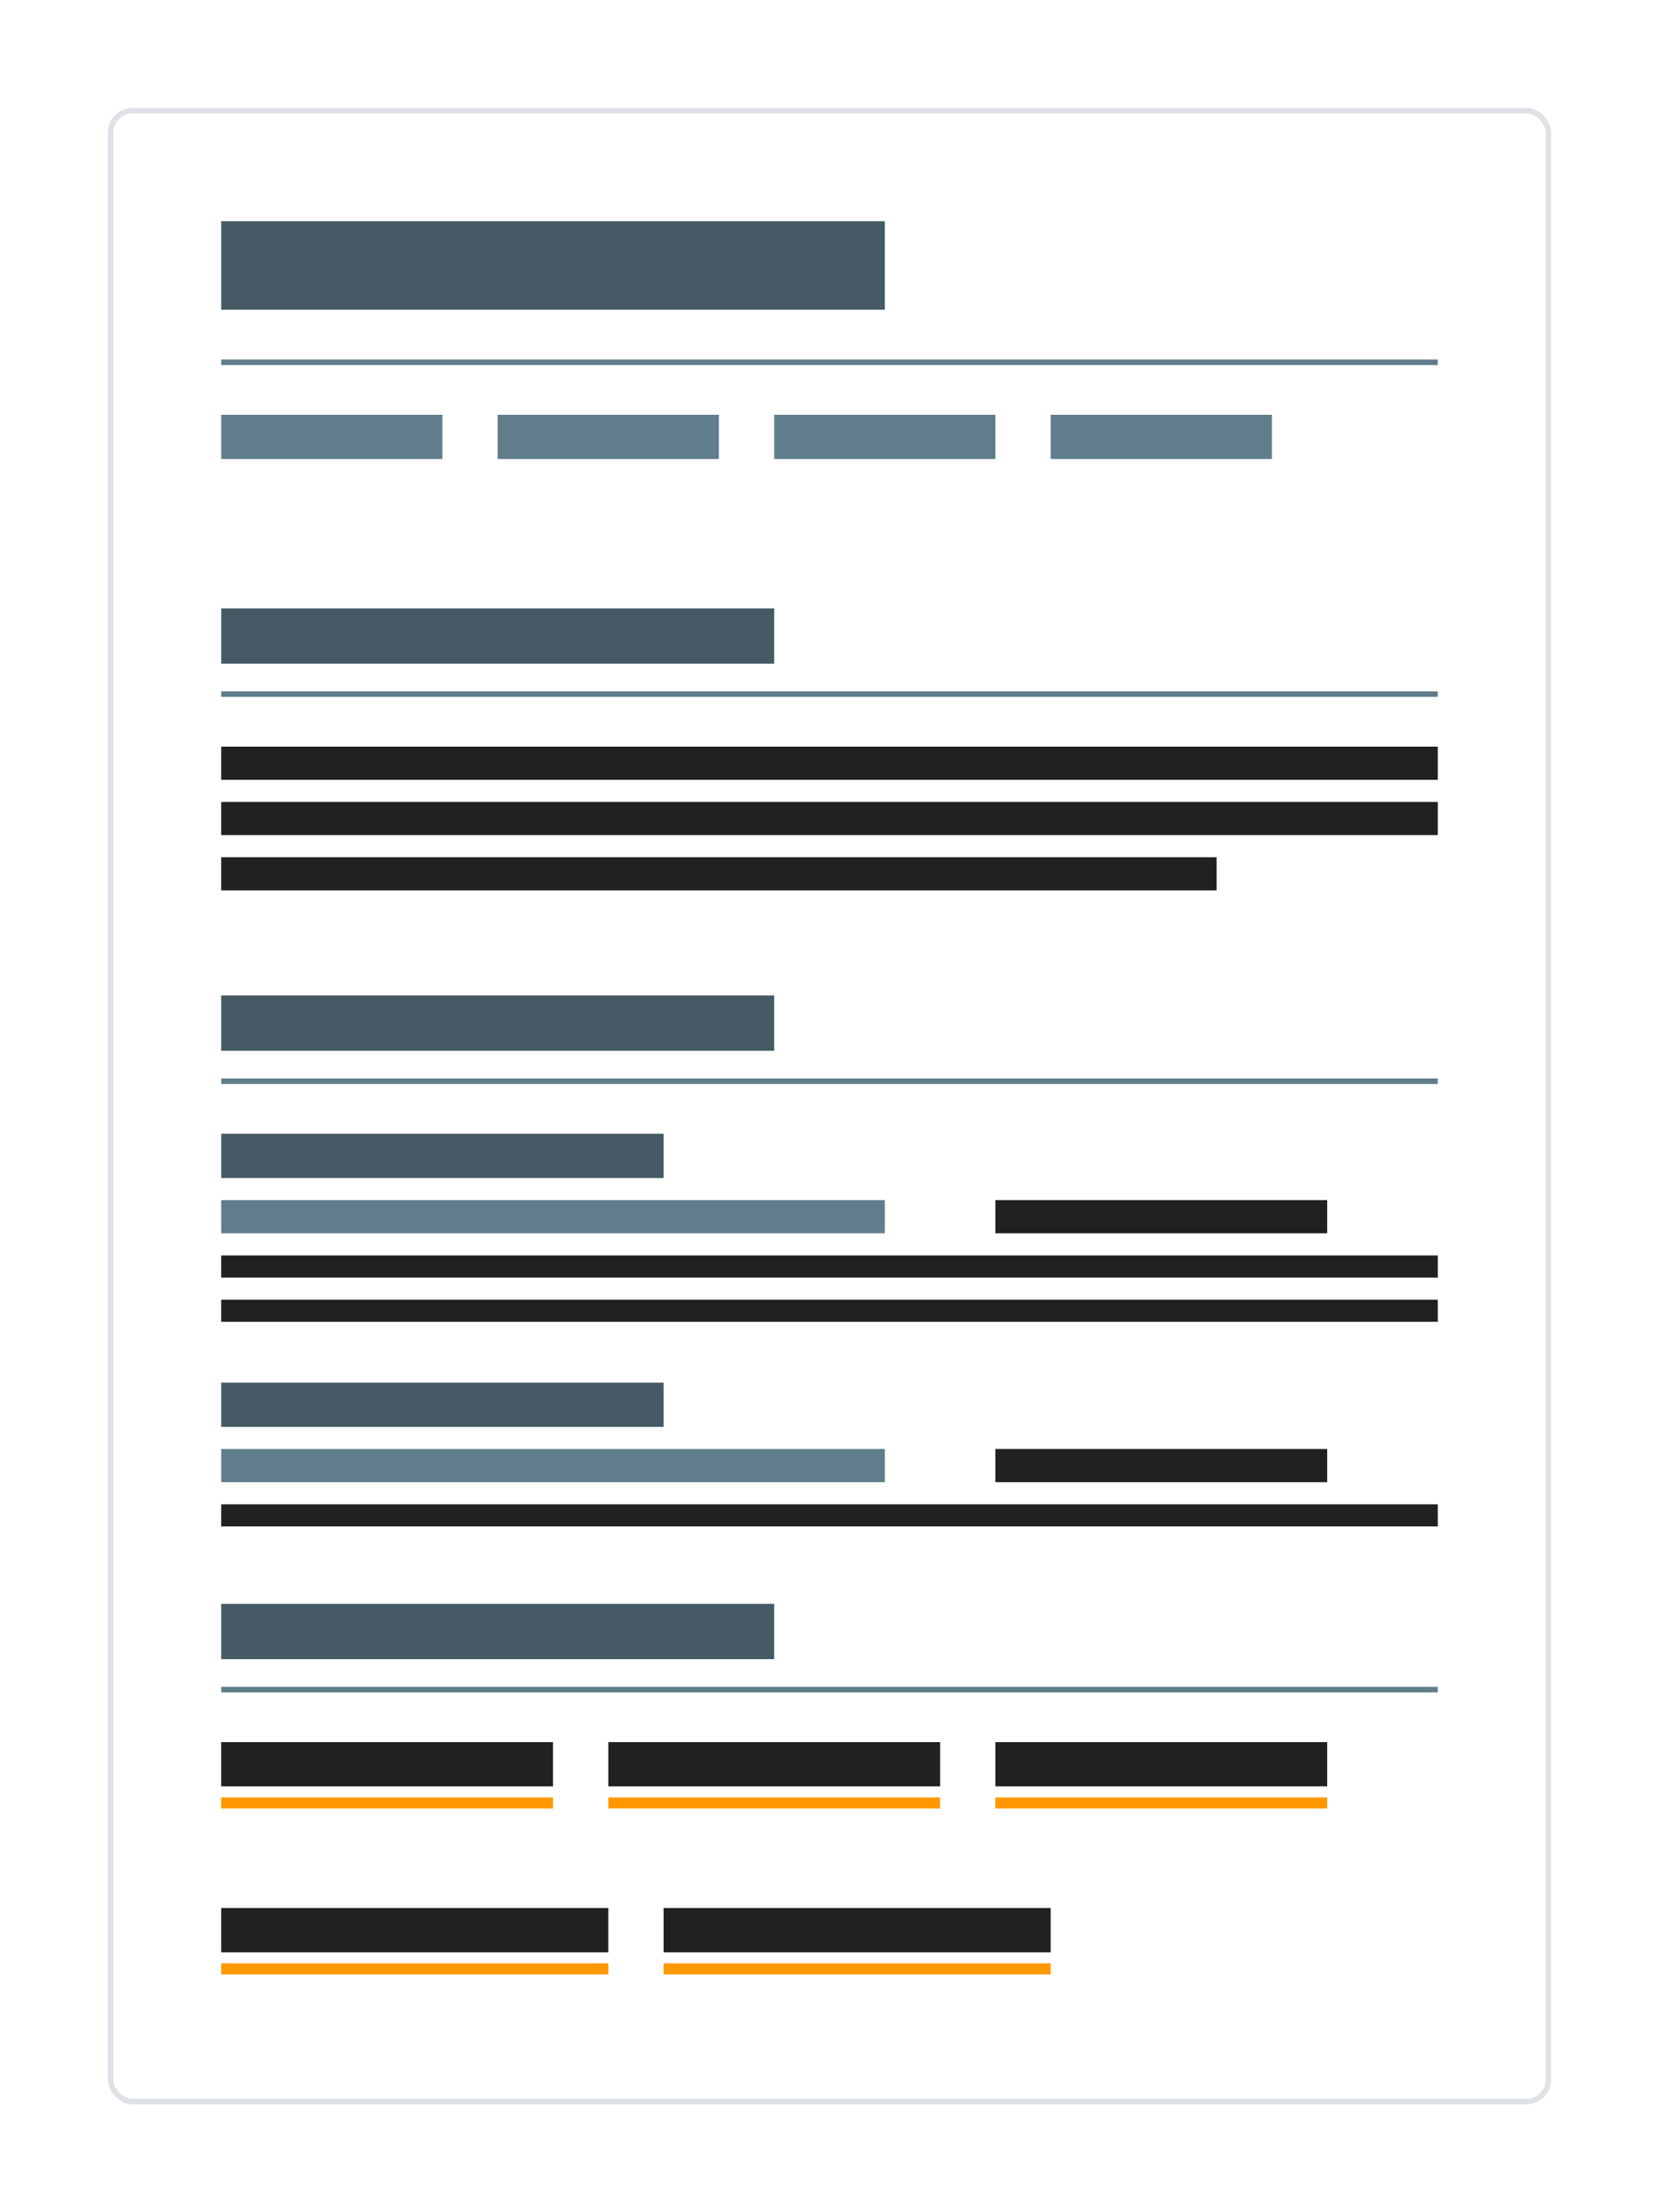 <svg width="300" height="400" viewBox="0 0 300 400" fill="none" xmlns="http://www.w3.org/2000/svg">
  <!-- Background -->
  <rect width="300" height="400" fill="#FFFFFF"/>
  
  <!-- Resume Paper -->
  <rect x="20" y="20" width="260" height="360" rx="4" fill="white" stroke="#DEE2E6" stroke-width="1"/>
  
  <!-- Header Section - Simple template has minimal header -->
  <rect x="40" y="40" width="220" height="40" rx="0" fill="white"/>
  <rect x="40" y="40" width="120" height="16" rx="0" fill="#455a64"/>
  <rect x="40" y="65" width="220" height="1" rx="0" fill="#607d8b"/>
  
  <!-- Contact Info - Simple has subtle styling -->
  <rect x="40" y="75" width="40" height="8" rx="0" fill="#607d8b"/>
  <rect x="90" y="75" width="40" height="8" rx="0" fill="#607d8b"/>
  <rect x="140" y="75" width="40" height="8" rx="0" fill="#607d8b"/>
  <rect x="190" y="75" width="40" height="8" rx="0" fill="#607d8b"/>
  
  <!-- Summary Section with simple styling -->
  <rect x="40" y="110" width="100" height="10" rx="0" fill="#455a64"/>
  <rect x="40" y="125" width="220" height="1" rx="0" fill="#607d8b"/>
  <rect x="40" y="135" width="220" height="6" rx="0" fill="#212121"/>
  <rect x="40" y="145" width="220" height="6" rx="0" fill="#212121"/>
  <rect x="40" y="155" width="180" height="6" rx="0" fill="#212121"/>
  
  <!-- Experience Section with simple styling -->
  <rect x="40" y="180" width="100" height="10" rx="0" fill="#455a64"/>
  <rect x="40" y="195" width="220" height="1" rx="0" fill="#607d8b"/>
  
  <!-- Experience Item 1 -->
  <rect x="40" y="205" width="80" height="8" rx="0" fill="#455a64"/>
  <rect x="40" y="217" width="120" height="6" rx="0" fill="#607d8b"/>
  <rect x="180" y="217" width="60" height="6" rx="0" fill="#212121"/>
  <rect x="40" y="227" width="220" height="4" rx="0" fill="#212121"/>
  <rect x="40" y="235" width="220" height="4" rx="0" fill="#212121"/>
  
  <!-- Experience Item 2 -->
  <rect x="40" y="250" width="80" height="8" rx="0" fill="#455a64"/>
  <rect x="40" y="262" width="120" height="6" rx="0" fill="#607d8b"/>
  <rect x="180" y="262" width="60" height="6" rx="0" fill="#212121"/>
  <rect x="40" y="272" width="220" height="4" rx="0" fill="#212121"/>
  
  <!-- Skills Section with simple styling -->
  <rect x="40" y="290" width="100" height="10" rx="0" fill="#455a64"/>
  <rect x="40" y="305" width="220" height="1" rx="0" fill="#607d8b"/>
  
  <!-- Skills Items - Simple has underlined skill items -->
  <rect x="40" y="315" width="60" height="8" rx="0" fill="#212121"/>
  <rect x="40" y="325" width="60" height="2" rx="0" fill="#ff9800"/>
  
  <rect x="110" y="315" width="60" height="8" rx="0" fill="#212121"/>
  <rect x="110" y="325" width="60" height="2" rx="0" fill="#ff9800"/>
  
  <rect x="180" y="315" width="60" height="8" rx="0" fill="#212121"/>
  <rect x="180" y="325" width="60" height="2" rx="0" fill="#ff9800"/>
  
  <rect x="40" y="345" width="70" height="8" rx="0" fill="#212121"/>
  <rect x="40" y="355" width="70" height="2" rx="0" fill="#ff9800"/>
  
  <rect x="120" y="345" width="70" height="8" rx="0" fill="#212121"/>
  <rect x="120" y="355" width="70" height="2" rx="0" fill="#ff9800"/>
</svg> 